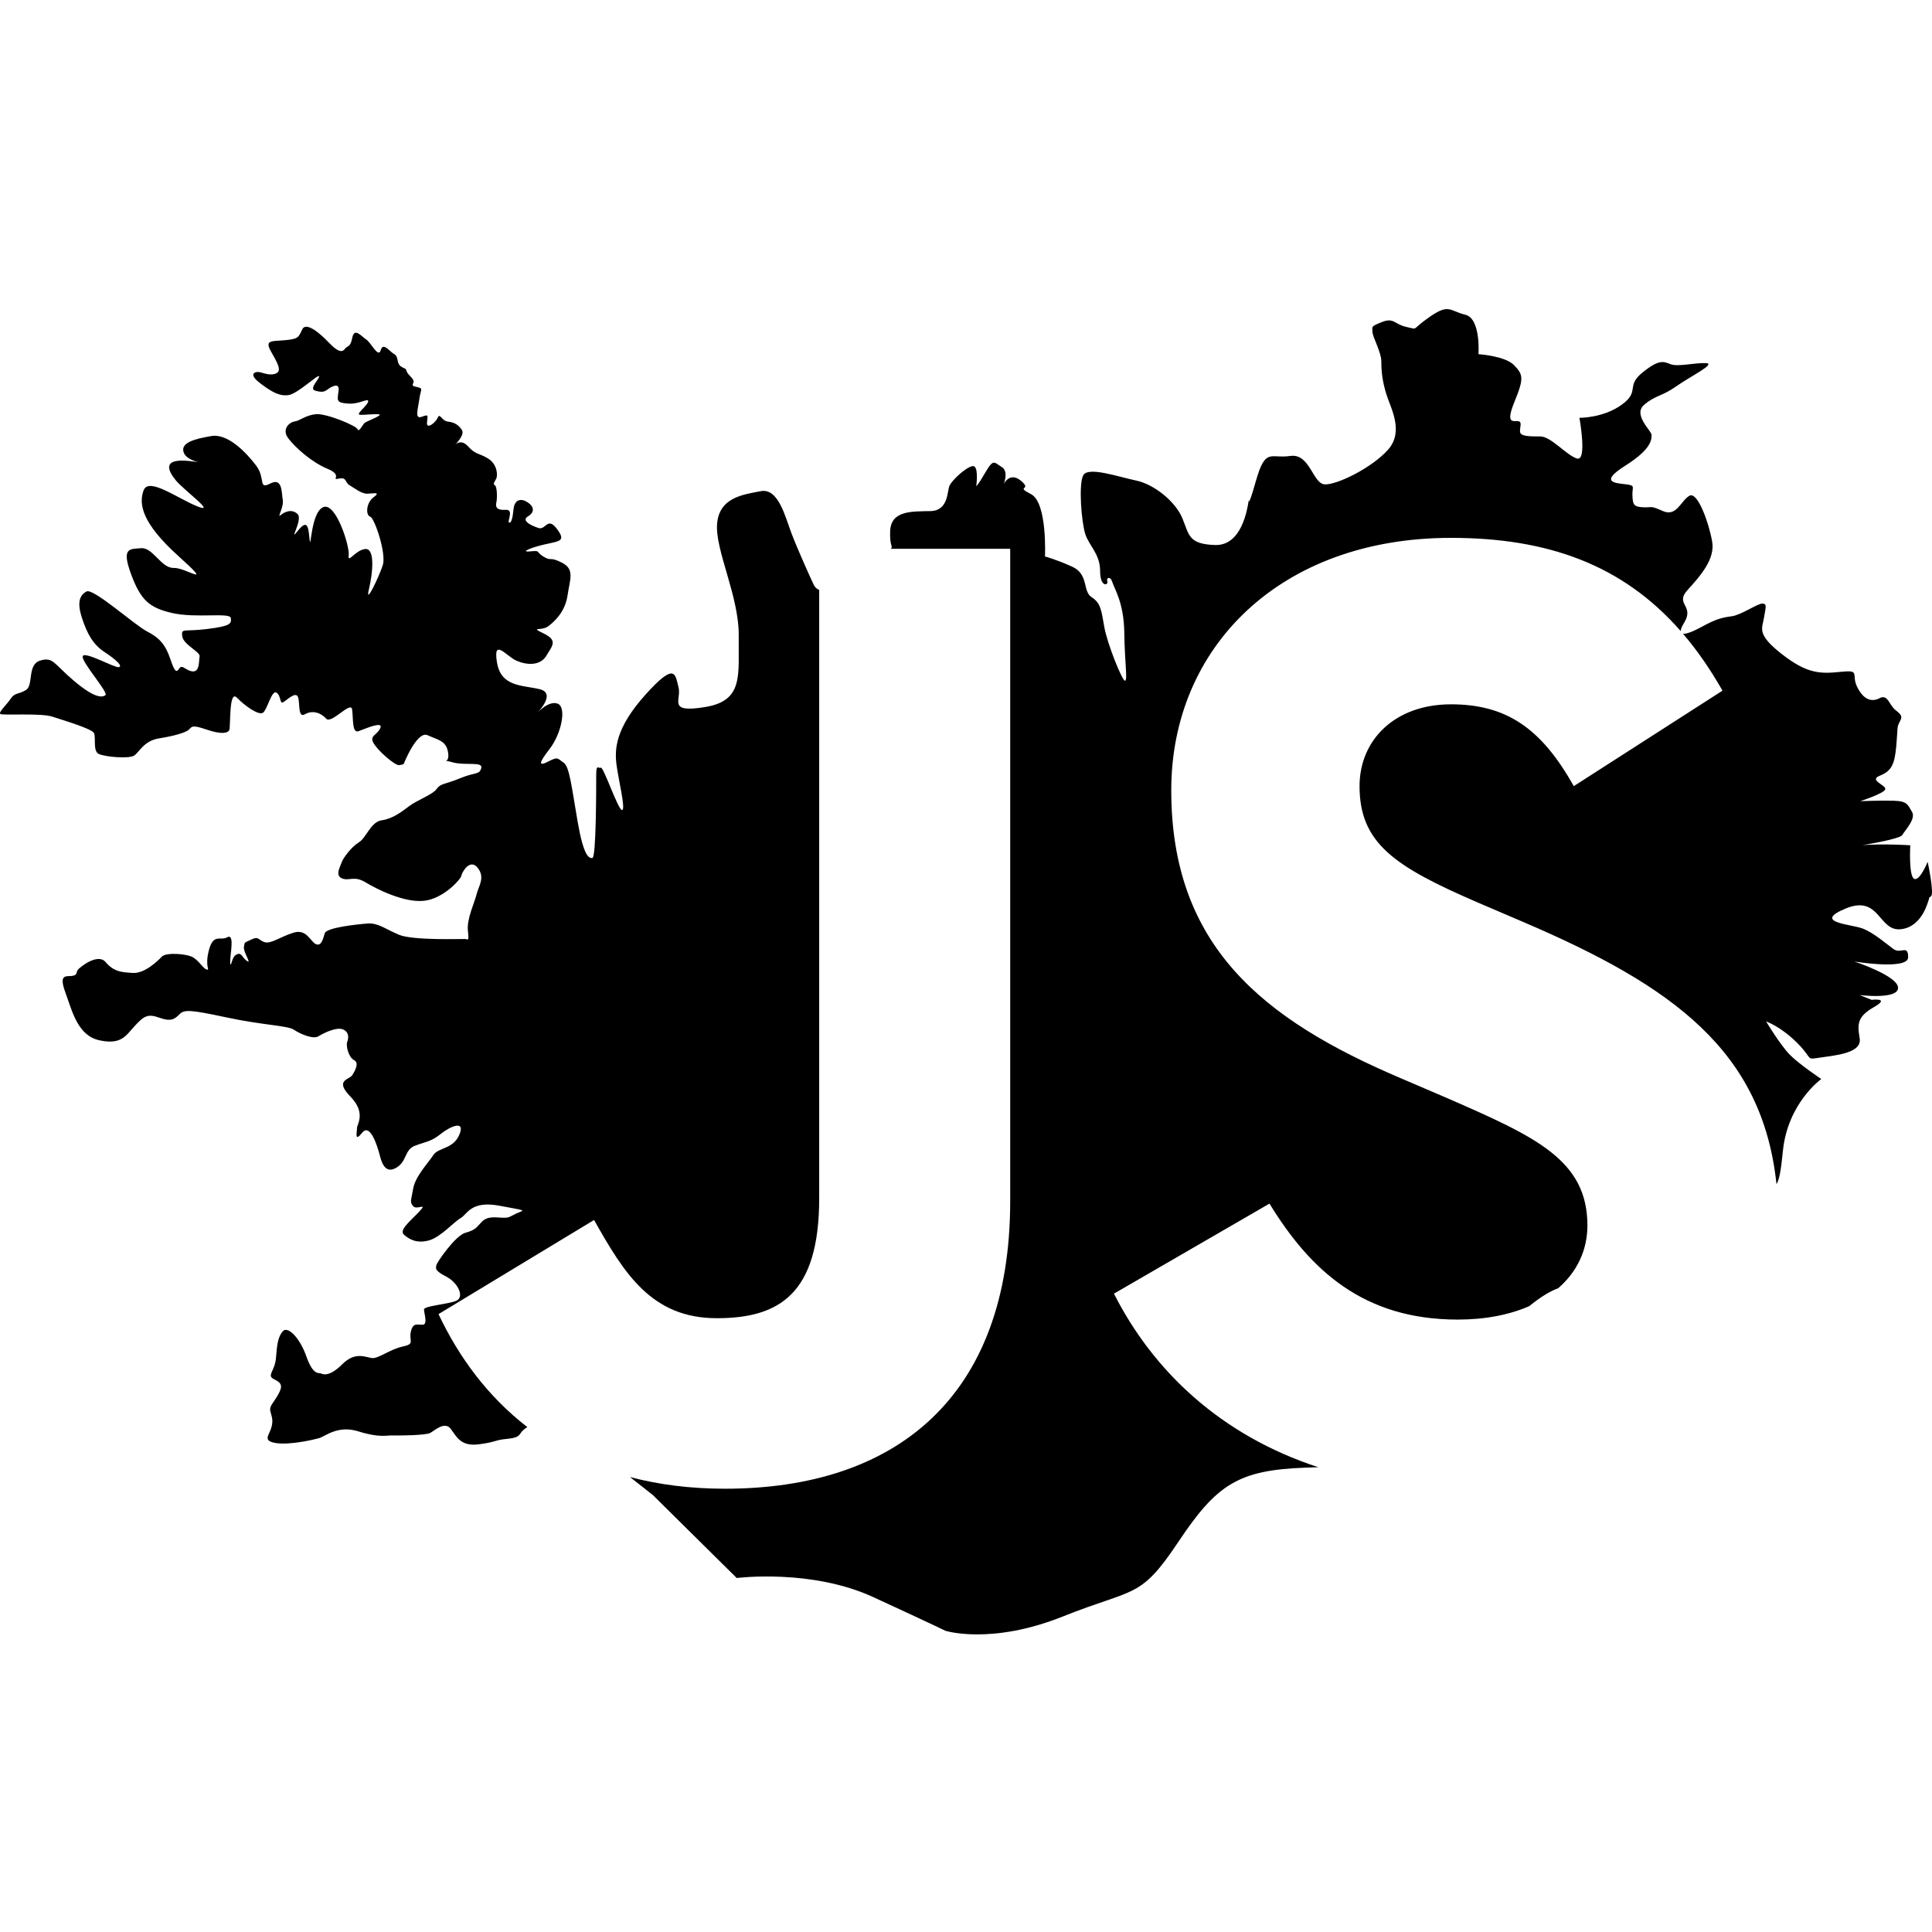 <svg class="Svg Svg--logo" viewBox="0 0 150 150">
  <path d="M130.489,48.996 C130.491,48.859 130.573,48.647 130.76,48.341 C131.583,46.991 130.002,46.925 131.023,45.806 C132.044,44.686 133.164,43.402 132.933,42.052 C132.703,40.702 131.814,38.101 131.155,38.496 C130.496,38.891 130.167,40.142 129.113,39.681 C128.059,39.22 128.356,39.418 127.598,39.385 C126.841,39.352 126.775,39.187 126.742,38.496 C126.709,37.804 127.006,37.705 126.281,37.607 C125.557,37.508 124.042,37.508 126.182,36.158 C128.323,34.808 128.224,34.051 128.224,33.754 C128.224,33.458 126.775,32.207 127.631,31.449 C128.488,30.692 129.014,30.791 130.134,30.001 C131.254,29.21 133.296,28.222 132.439,28.19 C131.583,28.157 130.299,28.486 129.739,28.288 C129.179,28.091 128.883,27.827 127.532,28.914 C126.182,30.001 127.368,30.363 125.919,31.416 C124.47,32.47 122.626,32.437 122.626,32.437 C122.626,32.437 123.251,35.862 122.428,35.598 C121.605,35.335 120.419,33.886 119.596,33.886 C118.773,33.886 118.048,33.886 118.015,33.524 C117.982,33.162 118.213,32.766 117.883,32.701 C117.554,32.635 116.83,33.03 117.587,31.186 C118.344,29.342 118.246,29.079 117.554,28.354 C116.863,27.63 114.788,27.498 114.788,27.498 C114.788,27.498 114.985,24.732 113.767,24.436 C112.548,24.139 112.515,23.547 111.001,24.6 C109.486,25.654 110.177,25.588 109.222,25.391 C108.267,25.193 108.234,24.633 107.312,24.996 C106.39,25.358 106.555,25.358 106.555,25.753 C106.555,26.148 107.246,27.333 107.246,28.058 C107.246,28.782 107.312,29.572 107.642,30.626 C107.971,31.68 109.025,33.491 107.773,34.907 C106.522,36.323 103.821,37.64 102.866,37.607 C101.911,37.574 101.714,35.17 100.166,35.401 C98.618,35.631 98.256,34.709 97.498,37.376 C96.741,40.043 97.037,38.331 96.939,38.924 C96.84,39.516 96.412,42.381 94.337,42.315 C92.262,42.249 92.328,41.525 91.801,40.241 C91.274,38.957 89.628,37.607 88.212,37.31 C86.796,37.014 84.457,36.191 84.095,36.915 C83.733,37.64 83.963,40.537 84.26,41.459 C84.556,42.381 85.412,43.007 85.412,44.324 C85.412,45.641 86.071,45.443 85.972,45.147 C85.873,44.851 86.203,44.686 86.367,45.213 C86.532,45.74 87.257,46.793 87.29,49.131 C87.322,51.469 87.553,52.753 87.355,52.852 C87.158,52.951 85.972,49.987 85.742,48.703 C85.511,47.419 85.478,46.826 84.754,46.365 C84.029,45.904 84.556,44.587 83.239,43.995 C81.922,43.402 81.131,43.204 81.131,43.204 C81.131,43.204 81.329,39.023 80.045,38.364 C78.76,37.705 80.176,38.101 79.287,37.343 C78.398,36.586 77.937,37.574 77.937,37.574 C77.937,37.574 78.332,36.586 77.772,36.257 C77.212,35.927 77.147,35.565 76.521,36.652 C75.895,37.738 75.796,37.738 75.796,37.738 C75.796,37.738 76.027,36.092 75.5,36.191 C74.973,36.29 73.919,37.277 73.722,37.705 C73.524,38.134 73.656,39.648 72.24,39.681 C70.824,39.714 69.177,39.615 69.111,41.229 C69.061,42.468 69.379,42.425 69.156,42.607 L78.432,42.607 L78.432,93.235 C78.432,108.593 69.428,115.584 56.292,115.584 C53.577,115.584 51.124,115.262 48.911,114.677 C49.907,115.452 50.702,116.089 50.702,116.089 L57.2,122.517 C57.2,122.517 62.975,121.772 67.819,124.007 C72.662,126.242 73.407,126.615 73.407,126.615 C73.407,126.615 76.947,127.732 82.536,125.497 C88.124,123.262 88.497,124.193 91.478,119.723 C94.458,115.253 96.135,114.135 101.351,113.949 C101.708,113.936 102.041,113.925 102.352,113.915 C94.772,111.437 89.519,106.429 86.487,100.439 L98.563,93.448 C101.742,98.639 105.873,102.452 113.182,102.452 C115.327,102.452 117.2,102.077 118.73,101.41 C119.534,100.756 120.295,100.264 120.974,100.021 C122.435,98.755 123.246,97.07 123.246,95.143 C123.246,90.059 119.221,88.258 112.441,85.293 L108.734,83.703 C98.034,79.15 90.936,73.43 90.936,61.355 C90.936,50.234 99.411,41.76 112.653,41.76 C120.148,41.76 125.969,43.835 130.489,48.996 L130.489,48.996 Z M130.668,49.204 C130.971,49.243 131.604,48.951 132.176,48.637 C133.197,48.078 133.691,47.946 134.448,47.847 C135.206,47.748 136.49,46.826 136.852,46.859 C137.214,46.892 137.083,47.156 136.951,47.979 C136.819,48.802 136.358,49.23 138.334,50.778 C140.31,52.325 141.331,52.325 142.912,52.161 C144.492,51.996 143.702,52.358 144.196,53.346 C144.69,54.334 145.316,54.531 145.941,54.202 C146.567,53.873 146.666,54.729 147.16,55.124 C147.654,55.519 147.72,55.618 147.489,56.046 C147.259,56.474 147.358,56.441 147.226,57.923 C147.094,59.405 146.831,59.866 145.941,60.228 C145.052,60.59 146.468,60.952 146.37,61.281 C146.271,61.611 144.427,62.203 144.427,62.203 C144.427,62.203 146.007,62.137 147.061,62.17 C148.115,62.203 148.115,62.5 148.444,63.027 C148.774,63.553 147.95,64.409 147.687,64.838 C147.423,65.266 142.055,66.023 143.702,65.727 C145.349,65.43 148.313,65.628 148.313,65.628 C148.313,65.628 148.181,67.999 148.609,68.229 C149.037,68.46 149.663,66.912 149.663,66.912 C149.663,66.912 150.19,69.381 149.926,69.579 C149.663,69.777 149.827,69.678 149.762,69.81 C149.696,69.941 149.268,71.983 147.555,72.147 C145.843,72.312 145.941,69.447 143.307,70.534 C140.672,71.621 143.702,71.752 144.591,72.081 C145.48,72.411 146.468,73.3 147.028,73.695 C147.588,74.09 148.148,73.3 148.148,74.321 C148.148,75.341 143.966,74.65 143.966,74.65 C143.966,74.65 147.365,75.765 147.365,76.696 C147.365,77.627 144.384,77.255 144.384,77.255 L145.316,77.627 C145.316,77.627 146.806,77.441 145.502,78.186 C144.198,78.931 144.198,79.49 144.384,80.607 C144.571,81.725 142.708,81.911 141.404,82.098 C140.1,82.284 140.845,82.284 139.541,80.98 C138.237,79.676 137.119,79.304 137.119,79.304 C137.119,79.304 138.237,81.166 138.982,81.911 C139.727,82.656 141.404,83.774 141.404,83.774 C141.404,83.774 138.796,85.637 138.423,89.362 C138.272,90.871 138.152,91.585 137.926,91.938 C136.84,81.611 129.915,76.576 118.372,71.629 L114.665,70.041 C108.31,67.287 105.555,65.486 105.555,61.037 C105.555,57.437 108.31,54.683 112.653,54.683 C116.89,54.683 119.644,56.483 122.186,61.037 L133.733,53.623 C132.786,51.955 131.766,50.486 130.668,49.204 L130.668,49.204 Z M63.602,45.798 C63.428,45.728 63.282,45.619 63.183,45.41 C62.887,44.785 61.965,42.743 61.471,41.459 C60.977,40.175 60.45,37.87 59.067,38.134 C57.684,38.397 55.84,38.627 55.675,40.669 C55.51,42.71 57.387,46.299 57.354,49.362 C57.321,52.424 57.75,54.4 54.753,54.893 C51.756,55.387 52.942,54.334 52.678,53.346 C52.415,52.358 52.448,51.337 50.109,53.939 C47.771,56.54 47.705,58.186 47.87,59.405 C48.035,60.623 48.595,62.862 48.298,62.895 C48.002,62.928 46.849,59.503 46.652,59.602 C46.454,59.701 46.289,59.24 46.289,60.228 C46.289,61.216 46.289,66.583 45.993,66.616 C45.696,66.649 45.301,66.418 44.84,63.751 C44.379,61.084 44.215,59.503 43.753,59.207 C43.292,58.911 43.358,58.713 42.601,59.108 C41.843,59.503 41.745,59.339 42.667,58.153 C43.589,56.968 44.017,54.893 43.292,54.63 C42.568,54.367 41.679,55.387 41.679,55.387 C41.679,55.387 43.243,53.84 41.909,53.511 C40.576,53.181 38.896,53.362 38.583,51.42 C38.27,49.477 39.308,50.959 40.115,51.304 C40.921,51.65 41.942,51.7 42.42,50.909 C42.897,50.119 43.325,49.724 42.206,49.181 C41.086,48.637 42.041,49.016 42.568,48.621 C43.095,48.226 43.885,47.468 44.066,46.217 C44.247,44.966 44.643,44.192 43.622,43.682 C42.601,43.171 42.864,43.616 42.206,43.221 C41.547,42.826 42.025,42.727 41.168,42.809 C40.312,42.892 41.251,42.496 42.37,42.249 C43.49,42.002 43.951,42.002 43.227,41.048 C42.502,40.093 42.37,41.163 41.827,40.998 C41.284,40.834 40.427,40.422 40.987,40.093 C41.547,39.763 41.465,39.302 40.921,38.973 C40.378,38.644 39.933,38.841 39.868,39.549 C39.802,40.257 39.686,40.636 39.522,40.57 C39.357,40.504 39.933,39.533 39.258,39.582 C38.583,39.632 38.451,39.368 38.534,39.023 C38.616,38.677 38.6,37.771 38.419,37.673 C38.237,37.574 38.419,37.393 38.534,37.146 C38.649,36.899 38.616,36.043 37.892,35.598 C37.167,35.154 36.937,35.318 36.344,34.66 C35.751,34.001 35.29,34.577 35.29,34.577 C35.29,34.577 36.113,33.787 35.866,33.392 C35.619,32.997 35.274,32.783 34.78,32.733 C34.286,32.684 34.154,32.026 33.989,32.421 C33.825,32.816 33.116,33.359 33.149,32.832 C33.182,32.305 33.347,32.124 32.754,32.355 C32.161,32.585 32.458,31.746 32.557,30.988 C32.655,30.231 32.902,30.149 32.376,30.05 C31.849,29.951 32.096,29.852 32.112,29.622 C32.129,29.391 31.635,29.079 31.569,28.815 C31.503,28.552 31.404,28.651 31.091,28.42 C30.778,28.19 30.959,27.679 30.614,27.498 C30.268,27.317 29.741,26.527 29.56,27.185 C29.379,27.844 28.802,26.593 28.44,26.362 C28.078,26.132 27.518,25.391 27.353,26.214 C27.189,27.037 26.991,26.79 26.761,27.103 C26.53,27.416 26.151,27.251 25.509,26.576 C24.867,25.901 23.764,24.946 23.467,25.572 C23.171,26.197 23.171,26.313 22.15,26.411 C21.129,26.51 20.52,26.362 21.03,27.268 C21.541,28.173 21.887,28.766 21.459,28.98 C21.03,29.194 20.52,28.98 20.174,28.897 C19.828,28.815 19.236,29.013 20.158,29.721 C21.08,30.429 21.689,30.774 22.397,30.676 C23.105,30.577 24.686,29.046 24.768,29.21 C24.851,29.375 23.945,30.182 24.472,30.33 C24.999,30.478 25.18,30.429 25.443,30.231 C25.707,30.033 26.398,29.622 26.283,30.379 C26.168,31.137 26.135,31.268 27.024,31.334 C27.913,31.4 28.588,30.873 28.588,31.153 C28.588,31.433 27.666,32.108 27.897,32.19 C28.127,32.273 29.741,32.026 29.445,32.256 C29.148,32.487 28.391,32.717 28.259,32.882 C28.127,33.046 27.847,33.59 27.765,33.326 C27.683,33.063 25.328,32.075 24.521,32.157 C23.714,32.24 23.286,32.668 22.891,32.717 C22.496,32.766 21.821,33.31 22.397,34.051 C22.973,34.791 24.208,35.894 25.443,36.405 C26.678,36.915 25.641,37.294 26.3,37.162 C26.958,37.03 26.744,37.442 27.139,37.673 C27.534,37.903 28.061,38.348 28.539,38.331 C29.016,38.315 29.593,38.166 29,38.611 C28.407,39.056 28.391,40.01 28.736,40.109 C29.082,40.208 30.004,42.974 29.724,43.863 C29.445,44.752 28.325,47.09 28.638,45.773 C28.951,44.456 29.132,42.529 28.341,42.628 C27.551,42.727 26.991,43.813 27.073,43.106 C27.156,42.398 26.085,39.006 25.114,39.368 C24.142,39.731 24.142,42.76 24.044,41.937 C23.945,41.113 23.945,40.175 23.138,41.196 C22.331,42.217 23.55,40.34 23.105,39.912 C22.661,39.484 22.101,39.731 21.788,39.994 C21.475,40.257 22.051,39.385 21.953,38.809 C21.854,38.232 21.936,37.047 20.981,37.541 C20.026,38.035 20.635,37.146 19.894,36.158 C19.153,35.17 17.704,33.639 16.42,33.853 C15.136,34.067 13.901,34.38 14.296,35.203 C14.691,36.026 16.832,36.026 14.724,35.796 C12.616,35.565 12.995,36.487 13.637,37.277 C14.279,38.068 16.865,39.928 15.333,39.319 C13.802,38.71 11.546,37.014 11.151,38.068 C10.756,39.121 11.003,40.603 13.851,43.171 C16.7,45.74 14.46,44.06 13.489,44.093 C12.517,44.126 11.875,42.496 10.97,42.562 C10.064,42.628 9.422,42.513 10.163,44.538 C10.904,46.563 11.562,47.189 13.39,47.6 C15.218,48.012 17.852,47.534 17.918,47.979 C17.984,48.423 17.918,48.604 16.091,48.835 C14.263,49.065 14.065,48.736 14.148,49.395 C14.23,50.053 15.564,50.613 15.498,50.959 C15.432,51.304 15.514,52.144 14.987,52.128 C14.46,52.111 14.148,51.551 13.934,51.881 C13.72,52.21 13.588,52.259 13.226,51.173 C12.863,50.086 12.402,49.526 11.431,49.032 C10.459,48.539 7.248,45.641 6.721,45.921 C6.195,46.201 5.964,46.744 6.359,47.962 C6.754,49.181 7.215,50.037 8.121,50.629 C9.027,51.222 9.554,51.732 9.224,51.798 C8.895,51.864 6.59,50.547 6.425,50.942 C6.26,51.337 8.45,53.774 8.187,53.972 C7.923,54.169 7.331,54.202 5.75,52.868 C4.169,51.535 4.136,50.975 3.115,51.288 C2.095,51.601 2.621,53.214 2.012,53.576 C1.403,53.939 1.156,53.758 0.827,54.251 C0.497,54.745 -0.161,55.322 0.036,55.437 C0.234,55.552 3.181,55.354 4.038,55.634 C4.894,55.914 7.133,56.573 7.298,56.919 C7.462,57.264 7.199,58.301 7.66,58.532 C8.121,58.762 10.048,58.944 10.443,58.647 C10.838,58.351 11.2,57.511 12.336,57.33 C13.473,57.149 14.411,56.886 14.658,56.655 C14.905,56.425 14.872,56.244 16.025,56.639 C17.177,57.034 17.688,56.935 17.803,56.672 C17.918,56.408 17.754,53.511 18.396,54.169 C19.038,54.828 20.042,55.519 20.388,55.354 C20.734,55.19 21.08,53.543 21.459,53.774 C21.837,54.004 21.706,54.663 21.969,54.531 C22.232,54.4 22.924,53.675 23.122,54.087 C23.319,54.498 23.089,55.799 23.681,55.453 C24.274,55.108 24.933,55.354 25.328,55.799 C25.723,56.243 27.238,54.4 27.337,55.075 C27.436,55.75 27.32,56.951 27.831,56.77 C28.341,56.589 29.774,55.947 29.527,56.523 C29.28,57.1 28.687,57.083 28.983,57.659 C29.28,58.236 30.663,59.454 30.992,59.405 C31.322,59.355 31.338,59.322 31.338,59.322 C31.338,59.322 32.375,56.704 33.199,57.083 C34.022,57.462 34.664,57.495 34.796,58.466 C34.928,59.437 34.104,58.878 35.092,59.174 C36.08,59.47 37.513,59.092 37.365,59.635 C37.216,60.178 36.904,59.931 35.718,60.425 C34.533,60.919 34.22,60.804 33.907,61.248 C33.594,61.693 32.392,62.121 31.799,62.566 C31.206,63.01 30.498,63.57 29.642,63.685 C28.786,63.8 28.44,65.052 27.864,65.397 C27.287,65.743 26.629,66.632 26.53,66.945 C26.431,67.258 25.987,67.966 26.547,68.196 C27.106,68.427 27.485,67.966 28.358,68.492 C29.23,69.019 31.338,70.089 32.886,69.941 C34.434,69.793 35.784,68.245 35.817,67.999 C35.85,67.752 36.476,66.616 37.085,67.373 C37.694,68.13 37.151,68.805 37.002,69.431 C36.854,70.056 36.229,71.341 36.327,72.246 C36.426,73.152 36.327,72.921 36.13,72.905 C35.932,72.888 32.079,73.036 30.976,72.575 C29.873,72.114 29.362,71.637 28.522,71.703 C27.683,71.769 25.345,72.016 25.213,72.46 C25.081,72.905 24.949,73.497 24.521,73.3 C24.093,73.102 23.813,72.098 22.792,72.411 C21.771,72.724 21.047,73.3 20.553,73.152 C20.059,73.003 20.108,72.658 19.532,72.938 C18.956,73.217 19.005,73.102 18.939,73.514 C18.873,73.925 19.565,74.864 19.186,74.617 C18.808,74.37 18.775,73.958 18.445,74.074 C18.116,74.189 18.083,74.452 17.968,74.765 C17.852,75.078 17.852,74.732 17.902,74.205 C17.951,73.678 18.149,72.477 17.638,72.773 C17.128,73.069 16.568,72.444 16.222,73.761 C15.877,75.078 16.338,75.341 16.058,75.275 C15.778,75.21 15.481,74.633 15.004,74.337 C14.526,74.041 12.896,73.925 12.567,74.271 C12.238,74.617 11.233,75.588 10.328,75.539 C9.422,75.489 8.829,75.44 8.203,74.699 C7.578,73.958 6.162,75.127 6.03,75.308 C5.898,75.489 6.046,75.703 5.602,75.769 C5.157,75.835 4.532,75.572 5.075,77.053 C5.618,78.535 6.03,80.412 7.742,80.774 C9.455,81.136 9.784,80.379 10.476,79.638 C11.167,78.897 11.464,78.683 12.369,79.013 C13.275,79.342 13.555,79.128 13.934,78.749 C14.312,78.371 14.757,78.387 17.606,78.996 C20.454,79.605 22.348,79.622 22.825,79.951 C23.303,80.28 24.324,80.708 24.719,80.461 C25.114,80.215 26.102,79.721 26.612,79.918 C27.123,80.116 27.073,80.61 26.958,80.89 C26.843,81.169 27.057,82.091 27.485,82.305 C27.913,82.519 27.567,83.145 27.337,83.491 C27.106,83.836 25.954,83.853 27.205,85.137 C28.457,86.421 27.699,87.327 27.716,87.59 C27.732,87.854 27.485,88.743 28.111,87.952 C28.737,87.162 29.296,88.957 29.494,89.73 C29.692,90.504 30.021,91.13 30.811,90.636 C31.602,90.142 31.404,89.269 32.211,88.957 C33.018,88.644 33.446,88.66 34.203,88.051 C34.961,87.442 36.146,86.932 35.669,88.084 C35.191,89.237 34.039,89.072 33.643,89.681 C33.248,90.29 32.244,91.327 32.079,92.282 C31.914,93.237 31.799,93.32 32.079,93.649 C32.359,93.978 33.248,93.32 32.557,94.06 C31.865,94.801 30.943,95.509 31.371,95.871 C31.799,96.234 32.343,96.546 33.265,96.316 C34.187,96.085 35.257,94.851 35.767,94.571 C36.278,94.291 36.541,93.188 38.797,93.616 C41.053,94.044 40.724,93.912 40.065,94.225 C39.406,94.538 39.588,94.587 38.6,94.521 C37.612,94.456 37.463,94.834 37.249,95.032 C37.035,95.229 36.953,95.493 36.146,95.707 C35.339,95.921 33.874,98.078 33.874,98.242 C33.874,98.407 33.643,98.604 34.615,99.098 C35.586,99.592 36.08,100.712 35.422,100.992 C34.763,101.271 32.919,101.387 32.919,101.667 C32.919,101.946 33.232,102.835 32.82,102.852 C32.408,102.868 32.063,102.654 31.898,103.395 C31.733,104.136 32.26,104.334 31.256,104.548 C30.251,104.762 29.362,105.519 28.852,105.437 C28.341,105.354 27.551,104.943 26.579,105.914 C25.608,106.886 25.098,106.721 24.933,106.639 C24.768,106.556 24.324,106.836 23.797,105.338 C23.27,103.84 22.331,102.918 21.953,103.362 C21.574,103.807 21.508,104.4 21.426,105.437 C21.343,106.474 20.668,106.787 21.277,107.083 C21.887,107.379 21.969,107.61 21.59,108.285 C21.212,108.96 20.882,109.158 20.998,109.602 C21.113,110.047 21.228,110.277 21.063,110.853 C20.899,111.429 20.355,111.874 21.426,112.039 C22.496,112.203 24.291,111.792 24.768,111.66 C25.246,111.528 26.217,110.623 27.831,111.133 C29.445,111.644 30.037,111.429 30.498,111.446 C30.959,111.462 33.067,111.446 33.413,111.248 C33.759,111.051 34.533,110.326 34.994,110.936 C35.455,111.545 35.767,112.319 37.167,112.137 C38.567,111.956 38.353,111.808 39.406,111.709 C40.46,111.611 40.279,111.331 40.625,111.034 C40.72,110.953 40.819,110.868 40.944,110.8 C37.866,108.425 35.615,105.354 34.046,102.026 L34.046,102.028 L46.123,94.72 C48.453,98.85 50.572,102.345 55.656,102.345 C60.529,102.345 63.602,100.439 63.602,93.025 L63.602,45.798 L63.602,45.798 Z"></path>
</svg>
